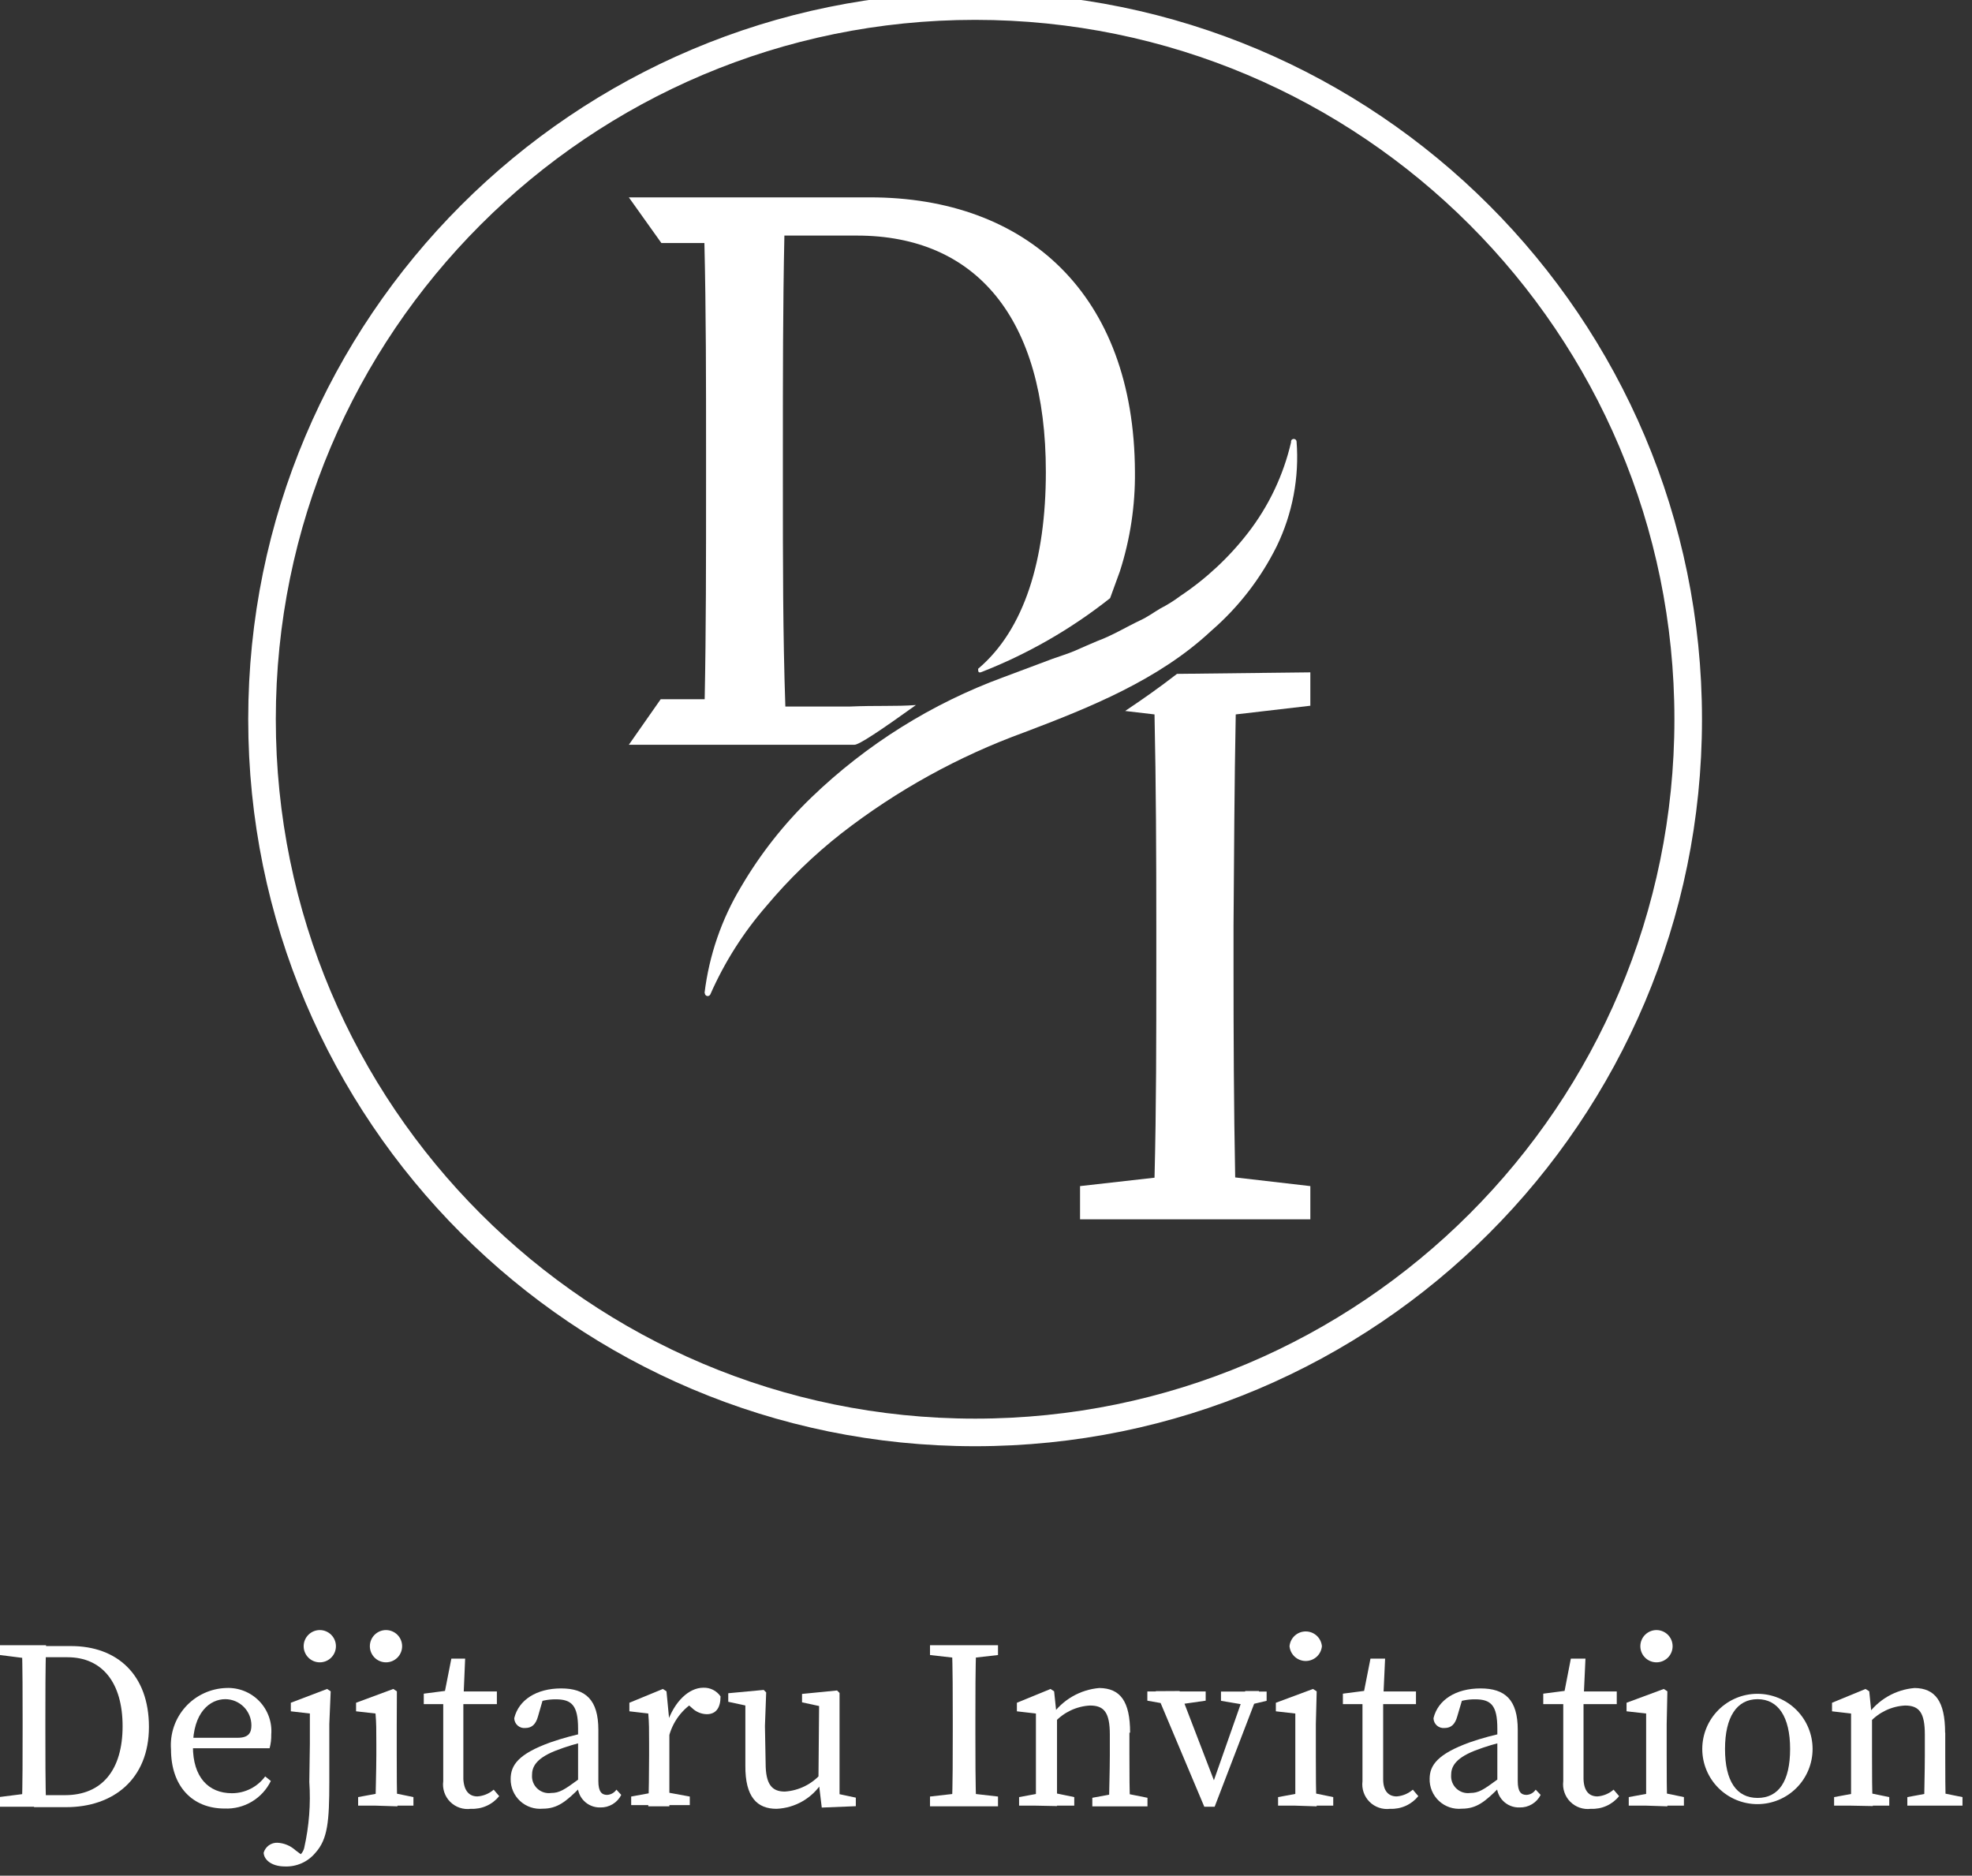 <svg width="143" height="136" viewBox="0 0 143 136" fill="none" xmlns="http://www.w3.org/2000/svg">
<rect x="0" y="0" width="143" height="136" fill="#333333" stroke="none"/>
<path d="M0 120V119.29H2.47V120.29H2.29L0 120ZM2.47 130V131H0V130.29L2.29 130H2.47ZM1.64 124.7C1.64 122.9 1.64 121.09 1.59 119.29H3.34C3.29 121.05 3.29 122.87 3.29 124.7V125.36C3.29 127.36 3.29 129.17 3.34 130.97H1.59C1.64 129.21 1.64 127.39 1.64 125.36V124.7ZM2.47 130.16H4.71C7.41 130.16 8.89 128.32 8.89 125.16C8.89 122 7.41 120.16 4.89 120.16H2.47V119.35H5.15C8.49 119.35 10.8 121.42 10.8 125.21C10.8 129 8.22 131.03 4.8 131.03H2.47V130.16Z" fill="white"/>
<path d="M19.67 125.76C19.678 126.098 19.637 126.434 19.55 126.76H13.09V126H17.23C18.07 126 18.23 125.6 18.23 125.09C18.228 124.59 18.028 124.111 17.674 123.757C17.32 123.403 16.841 123.203 16.34 123.2C15.24 123.2 13.99 124.14 13.99 126.63C13.99 128.84 15.1 130.02 16.82 130.02C17.29 130.02 17.752 129.909 18.171 129.697C18.589 129.485 18.952 129.178 19.23 128.8L19.64 129.13C19.337 129.754 18.859 130.275 18.264 130.63C17.669 130.985 16.983 131.159 16.29 131.13C13.94 131.13 12.4 129.51 12.4 126.84C12.358 126.283 12.43 125.722 12.61 125.193C12.79 124.664 13.076 124.177 13.45 123.761C13.823 123.345 14.278 123.009 14.785 122.774C15.292 122.538 15.842 122.408 16.4 122.39C16.844 122.369 17.287 122.443 17.7 122.606C18.113 122.769 18.487 123.018 18.796 123.337C19.106 123.656 19.343 124.037 19.494 124.455C19.645 124.872 19.705 125.317 19.67 125.76V125.76Z" fill="white"/>
<path d="M22.47 126.44C22.47 125.44 22.47 124.93 22.47 124.24L21.09 124.08V123.46L23.72 122.46L23.98 122.63L23.88 125V129.22C23.88 132.07 23.76 133.35 22.88 134.33C22.614 134.654 22.278 134.913 21.896 135.086C21.515 135.259 21.099 135.343 20.68 135.33C19.62 135.33 19.13 134.79 19.12 134.33C19.183 134.116 19.315 133.929 19.496 133.798C19.677 133.668 19.897 133.602 20.12 133.61C20.603 133.635 21.062 133.826 21.42 134.15L22.2 134.73L19.92 135.01V134.32C20.186 134.585 20.545 134.736 20.92 134.74C21.171 134.783 21.429 134.728 21.641 134.586C21.853 134.445 22.003 134.228 22.06 133.98C22.414 132.413 22.539 130.803 22.43 129.2L22.47 126.44ZM22.02 119.36C22.02 119.05 22.143 118.753 22.363 118.533C22.582 118.314 22.88 118.19 23.19 118.19C23.5 118.19 23.798 118.314 24.017 118.533C24.237 118.753 24.36 119.05 24.36 119.36C24.36 119.671 24.237 119.968 24.017 120.188C23.798 120.407 23.5 120.53 23.19 120.53C22.88 120.53 22.582 120.407 22.363 120.188C22.143 119.968 22.02 119.671 22.02 119.36Z" fill="white"/>
<path d="M27.23 130.92C27.23 130.14 27.29 128.34 27.29 127.26V126.44C27.29 125.44 27.29 124.93 27.23 124.24L25.82 124.08V123.46L28.52 122.46L28.78 122.63L28.77 125V127.31C28.77 128.39 28.77 130.19 28.82 130.97L27.23 130.92ZM29.98 130.3V130.92H25.97V130.3L27.87 129.95H28.28L29.98 130.3ZM26.82 119.36C26.82 119.05 26.944 118.753 27.163 118.533C27.382 118.314 27.68 118.19 27.99 118.19C28.301 118.19 28.598 118.314 28.818 118.533C29.037 118.753 29.16 119.05 29.16 119.36C29.16 119.671 29.037 119.968 28.818 120.188C28.598 120.407 28.301 120.53 27.99 120.53C27.68 120.53 27.382 120.407 27.163 120.188C26.944 119.968 26.82 119.671 26.82 119.36Z" fill="white"/>
<path d="M34.62 130.251C35.057 130.221 35.471 130.049 35.8 129.761L36.2 130.231C35.954 130.535 35.639 130.778 35.281 130.937C34.923 131.097 34.532 131.17 34.141 131.151C33.869 131.187 33.593 131.16 33.334 131.072C33.075 130.985 32.84 130.839 32.646 130.645C32.453 130.452 32.306 130.216 32.219 129.957C32.131 129.698 32.104 129.422 32.141 129.151C32.141 128.721 32.141 128.351 32.141 127.671V123.561H30.73V122.801L32.891 122.521L32.17 123.101L32.73 120.261H33.73L33.6 123.321V129.001C33.651 129.861 34.031 130.251 34.62 130.251ZM36.031 122.641V123.561H32.91V122.641H36.031Z" fill="white"/>
<path d="M39.92 126.331C40.805 126.024 41.711 125.78 42.63 125.601V126.231C41.837 126.403 41.058 126.637 40.3 126.931C38.77 127.531 38.58 128.191 38.58 128.711C38.568 128.892 38.596 129.074 38.663 129.243C38.73 129.412 38.834 129.564 38.968 129.687C39.101 129.811 39.26 129.903 39.434 129.958C39.607 130.012 39.79 130.027 39.97 130.001C40.56 130.001 40.91 129.781 41.97 129.001L42.34 128.731L42.58 129.091L42.06 129.611C41.06 130.611 40.43 131.141 39.36 131.141C39.063 131.169 38.764 131.134 38.481 131.039C38.199 130.944 37.939 130.791 37.719 130.589C37.5 130.387 37.325 130.142 37.206 129.868C37.088 129.595 37.028 129.299 37.03 129.001C37.03 128.001 37.56 127.181 39.92 126.331ZM41.92 129.331V125.331C41.92 123.631 41.44 123.211 40.29 123.211C39.752 123.21 39.218 123.315 38.72 123.521L39.44 122.971L39.01 124.461C38.86 125.001 38.58 125.291 38.1 125.291C38 125.302 37.898 125.292 37.801 125.262C37.705 125.231 37.615 125.181 37.539 125.114C37.463 125.047 37.401 124.966 37.359 124.874C37.316 124.782 37.292 124.682 37.29 124.581C37.61 123.251 38.91 122.421 40.69 122.421C42.47 122.421 43.39 123.251 43.39 125.421V129.141C43.39 129.901 43.63 130.141 44.02 130.141C44.155 130.135 44.287 130.097 44.405 130.031C44.523 129.965 44.624 129.873 44.7 129.761L45.05 130.141C44.91 130.421 44.692 130.656 44.423 130.817C44.154 130.978 43.844 131.059 43.53 131.051C43.306 131.057 43.084 131.016 42.877 130.931C42.669 130.846 42.482 130.718 42.328 130.556C42.173 130.394 42.054 130.201 41.979 129.99C41.904 129.779 41.873 129.554 41.89 129.331H41.92Z" fill="white"/>
<path d="M47.07 127.26V126.42C47.07 125.42 47.07 124.93 47.01 124.24L45.64 124.08V123.46L48.07 122.46L48.33 122.63L48.54 124.81V127.31C48.54 128.39 48.54 130.19 48.54 130.97H47.01C47.05 130.14 47.07 128.34 47.07 127.26ZM45.77 130.26L47.68 129.91H48.11L50.02 130.26V130.88H45.77V130.26ZM47.77 124.86H48.77L48.35 125.01C48.89 123.35 49.97 122.37 51 122.37C51.244 122.36 51.488 122.413 51.706 122.523C51.925 122.633 52.112 122.798 52.25 123C52.25 123.83 51.92 124.29 51.25 124.29C50.849 124.281 50.467 124.12 50.18 123.84L49.71 123.43L50.55 123.28C50.028 123.564 49.574 123.957 49.217 124.431C48.86 124.906 48.608 125.451 48.48 126.03H47.78L47.77 124.86Z" fill="white"/>
<path d="M55.52 127.85C55.52 129.37 55.97 129.9 56.91 129.9C57.414 129.867 57.907 129.734 58.361 129.509C58.814 129.285 59.218 128.972 59.55 128.59H59.93V129.49H59.02L59.63 129.22C59.275 129.787 58.787 130.259 58.208 130.596C57.63 130.932 56.978 131.122 56.31 131.15C54.91 131.15 54.03 130.31 54.05 128.01V123.4L54.43 123.74L52.81 123.39V122.77L55.38 122.53L55.56 122.71L55.47 125.15L55.52 127.85ZM59.59 131.06L59.35 129.06L59.4 123.43L59.78 123.78L58.16 123.43V122.82L60.7 122.57L60.88 122.75V125.19V130.44L60.41 129.99L62.06 130.34V130.96L59.59 131.06Z" fill="white"/>
<path d="M67.44 120V119.29H72.37V120L70.09 120.26H69.73L67.44 120ZM70.09 130L72.37 130.26V130.97H67.44V130.26L69.73 130H70.09ZM69.09 124.7C69.09 122.9 69.09 121.09 69.03 119.29H70.79C70.73 121.05 70.73 122.87 70.73 124.7V125.56C70.73 127.36 70.73 129.17 70.79 130.97H69.03C69.09 129.21 69.09 127.39 69.09 125.56V124.7Z" fill="white"/>
<path d="M75.12 130.921C75.12 130.141 75.12 128.341 75.12 127.261V126.431C75.12 125.431 75.12 124.931 75.12 124.241L73.74 124.081V123.461L76.18 122.461L76.44 122.631L76.65 124.631V127.291C76.65 128.371 76.65 130.171 76.65 130.951L75.12 130.921ZM77.9 130.301V130.921H73.9V130.301L75.8 129.951H76.21L77.9 130.301ZM81.9 125.631V127.261C81.9 128.371 81.9 130.141 81.96 130.921H80.42C80.42 130.141 80.48 128.371 80.48 127.261V125.771C80.48 124.171 80.07 123.661 79.04 123.661C78.062 123.715 77.143 124.149 76.48 124.871H76.1V124.061H77.01L76.26 124.391C76.654 123.823 77.168 123.349 77.766 123.004C78.365 122.658 79.032 122.449 79.72 122.391C81.23 122.411 81.95 123.341 81.95 125.631H81.9ZM81.46 130.001L83.21 130.351V130.971H79.21V130.351L81.11 130.001H81.46Z" fill="white"/>
<path d="M84.9 123.61L83.2 123.31V122.64H87.43V123.31L85.33 123.61H84.9ZM85.54 122.61L88.23 129.61L87.49 130.61L90.3 122.61H91.3L88.08 131H87.33L83.8 122.62L85.54 122.61ZM90.27 123.61L88.54 123.32V122.65H91.85V123.32L90.62 123.61H90.27Z" fill="white"/>
<path d="M93.93 130.921C93.93 130.141 93.93 128.341 93.93 127.261V126.441C93.93 125.441 93.93 124.931 93.93 124.241L92.519 124.081V123.461L95.21 122.461L95.48 122.631L95.419 125.001V127.311C95.419 128.391 95.419 130.191 95.48 130.971L93.93 130.921ZM96.68 130.301V130.921H92.68V130.301L94.579 129.951H94.98L96.68 130.301ZM93.51 119.361C93.537 119.068 93.672 118.795 93.889 118.597C94.107 118.399 94.39 118.289 94.684 118.289C94.979 118.289 95.262 118.399 95.48 118.597C95.697 118.795 95.832 119.068 95.859 119.361C95.832 119.653 95.697 119.926 95.48 120.124C95.262 120.322 94.979 120.432 94.684 120.432C94.39 120.432 94.107 120.322 93.889 120.124C93.672 119.926 93.537 119.653 93.51 119.361V119.361Z" fill="white"/>
<path d="M101.28 130.251C101.713 130.219 102.123 130.047 102.45 129.761L102.85 130.231C102.604 130.534 102.291 130.775 101.935 130.935C101.578 131.095 101.19 131.169 100.8 131.151C100.529 131.185 100.254 131.157 99.996 131.068C99.738 130.98 99.503 130.834 99.31 130.641C99.117 130.448 98.971 130.213 98.882 129.955C98.794 129.697 98.766 129.422 98.8 129.151C98.8 128.721 98.8 128.351 98.8 127.671V123.561H97.38V122.801L99.54 122.521L98.82 123.101L99.38 120.261H100.44L100.3 123.321V129.001C100.3 129.861 100.69 130.251 101.28 130.251ZM102.68 122.641V123.561H99.57V122.641H102.68Z" fill="white"/>
<path d="M106.58 126.331C107.465 126.024 108.37 125.78 109.29 125.601V126.231C108.493 126.404 107.711 126.638 106.95 126.931C105.42 127.531 105.23 128.191 105.23 128.711C105.218 128.892 105.246 129.074 105.313 129.243C105.38 129.412 105.484 129.564 105.617 129.687C105.75 129.811 105.91 129.903 106.083 129.958C106.256 130.012 106.44 130.027 106.62 130.001C107.22 130.001 107.56 129.781 108.62 129.001L108.99 128.731L109.23 129.091L108.71 129.611C107.71 130.611 107.09 131.141 106.01 131.141C105.709 131.171 105.405 131.136 105.118 131.04C104.831 130.943 104.568 130.786 104.347 130.58C104.126 130.374 103.951 130.123 103.834 129.843C103.717 129.564 103.661 129.263 103.67 128.961C103.68 128.001 104.23 127.181 106.58 126.331ZM108.58 129.331V125.331C108.58 123.631 108.11 123.211 106.96 123.211C106.418 123.209 105.881 123.314 105.38 123.521L106.11 122.971L105.67 124.461C105.52 125.001 105.24 125.291 104.76 125.291C104.659 125.302 104.557 125.292 104.461 125.262C104.364 125.231 104.275 125.181 104.198 125.114C104.122 125.047 104.061 124.966 104.018 124.874C103.975 124.782 103.952 124.682 103.95 124.581C104.27 123.251 105.57 122.421 107.36 122.421C109.15 122.421 110.06 123.251 110.06 125.421V129.141C110.06 129.901 110.29 130.141 110.69 130.141C110.824 130.136 110.954 130.098 111.071 130.032C111.187 129.966 111.287 129.873 111.36 129.761L111.72 130.141C111.579 130.421 111.362 130.656 111.092 130.817C110.823 130.978 110.513 131.059 110.2 131.051C109.974 131.06 109.749 131.021 109.54 130.937C109.33 130.853 109.141 130.726 108.984 130.563C108.827 130.401 108.707 130.207 108.63 129.995C108.553 129.782 108.523 129.556 108.54 129.331H108.58Z" fill="white"/>
<path d="M115.84 130.251C116.273 130.219 116.684 130.047 117.01 129.761L117.41 130.231C117.166 130.535 116.852 130.777 116.496 130.937C116.139 131.097 115.75 131.17 115.36 131.151C115.089 131.185 114.814 131.157 114.556 131.068C114.298 130.98 114.063 130.834 113.87 130.641C113.677 130.448 113.531 130.213 113.443 129.955C113.354 129.697 113.326 129.422 113.36 129.151C113.36 128.721 113.36 128.351 113.36 127.671V123.561H111.91V122.801L114.07 122.521L113.36 123.101L113.91 120.261H114.97L114.83 123.321V129.001C114.86 129.861 115.23 130.251 115.84 130.251ZM117.24 122.641V123.561H114.13V122.641H117.24Z" fill="white"/>
<path d="M119.37 130.92C119.37 130.14 119.37 128.34 119.37 127.26V126.44C119.37 125.44 119.37 124.93 119.37 124.24L117.95 124.08V123.46L120.65 122.46L120.91 122.63L120.86 125V127.31C120.86 128.39 120.86 130.19 120.91 130.97L119.37 130.92ZM122.11 130.3V130.92H118.11V130.3L120.02 129.95H120.42L122.11 130.3ZM118.95 119.36C118.95 119.05 119.073 118.753 119.293 118.533C119.512 118.314 119.81 118.19 120.12 118.19C120.43 118.19 120.728 118.314 120.948 118.533C121.167 118.753 121.29 119.05 121.29 119.36C121.29 119.671 121.167 119.968 120.948 120.188C120.728 120.407 120.43 120.53 120.12 120.53C119.81 120.53 119.512 120.407 119.293 120.188C119.073 119.968 118.95 119.671 118.95 119.36Z" fill="white"/>
<path d="M123.44 126.811C123.44 126.285 123.544 125.765 123.745 125.28C123.946 124.795 124.241 124.354 124.612 123.982C124.983 123.611 125.424 123.316 125.91 123.115C126.395 122.914 126.915 122.811 127.44 122.811C127.966 122.811 128.486 122.914 128.971 123.115C129.456 123.316 129.897 123.611 130.269 123.982C130.64 124.354 130.935 124.795 131.136 125.28C131.337 125.765 131.44 126.285 131.44 126.811C131.44 127.871 131.019 128.889 130.269 129.639C129.519 130.389 128.501 130.811 127.44 130.811C126.38 130.811 125.362 130.389 124.612 129.639C123.862 128.889 123.44 127.871 123.44 126.811V126.811ZM129.81 126.811C129.81 124.471 128.94 123.201 127.45 123.201C125.96 123.201 125.09 124.471 125.09 126.811C125.09 129.151 125.93 130.361 127.45 130.361C128.97 130.361 129.81 129.161 129.81 126.811V126.811Z" fill="white"/>
<path d="M134.23 130.921C134.23 130.141 134.23 128.341 134.23 127.261V126.431C134.23 125.431 134.23 124.931 134.23 124.241L132.85 124.081V123.461L135.28 122.461L135.55 122.631L135.75 124.631V127.291C135.75 128.371 135.75 130.171 135.81 130.951L134.23 130.921ZM137 130.301V130.921H133V130.301L134.9 129.951H135.3L137 130.301ZM141.06 125.631V127.261C141.06 128.371 141.06 130.141 141.11 130.921H139.53C139.53 130.141 139.58 128.371 139.58 127.261V125.771C139.58 124.171 139.17 123.661 138.14 123.661C137.164 123.715 136.249 124.15 135.59 124.871H135.23V124.061H136.13L135.39 124.391C135.781 123.823 136.293 123.349 136.89 123.003C137.486 122.657 138.152 122.448 138.84 122.391C140.32 122.411 141.05 123.341 141.05 125.631H141.06ZM140.57 129.951L142.31 130.301V130.921H138.31V130.301L140.21 129.951H140.57Z" fill="white"/>
<path d="M63.09 14.31H54.02V17.081H62.14C70.79 17.081 75.84 23.081 75.84 34.211C75.84 40.581 74.28 45.66 70.93 48.49C70.93 48.67 70.93 48.8 71.14 48.74C74.51 47.427 77.665 45.617 80.5 43.37L81.21 41.42C81.958 39.091 82.326 36.657 82.3 34.211C82.25 21.331 74.44 14.31 63.09 14.31ZM61.58 51.23H54.02V54.001H61.96C62.29 54.001 63.8 53.001 66.42 51.12C64.89 51.23 63.59 51.141 61.58 51.23ZM56.77 34.931V32.691C56.77 27.421 56.77 22.201 56.88 17.081C56.88 16.16 56.88 15.23 56.95 14.31H51.02C51.02 15.421 51.08 16.52 51.08 17.62C51.2 22.62 51.2 27.701 51.2 32.691V34.931C51.2 40.6 51.2 45.74 51.1 50.7C51.1 51.8 51.1 52.91 51.02 53.99H57.02C57.02 53.071 57.02 52.151 56.95 51.23C56.77 46.001 56.77 40.7 56.77 34.931V34.931ZM47.91 50.7L45.6 54.001H54.02V50.7H47.91ZM45.6 14.31L47.96 17.62H53.96V14.31H45.6Z" fill="white"/>
<path d="M89.61 51.8L95.02 51.17V48.75L85.35 48.86C84.06 49.86 82.86 50.7 81.59 51.55L83.72 51.8C83.83 56.91 83.85 62.04 83.85 67.13V70.05C83.85 75.24 83.85 80.36 83.72 85.39L78.32 86V88.41H95.02V86L89.57 85.37C89.47 80.26 89.45 75.13 89.45 70.03V67.13C89.49 62 89.51 56.83 89.61 51.8Z" fill="white"/>
<path d="M51.09 72C51.421 69.268 52.328 66.637 53.75 64.28C55.148 61.897 56.868 59.716 58.86 57.8C62.842 53.966 67.579 51.003 72.77 49.1L76.32 47.77C76.87 47.57 77.45 47.4 77.98 47.17C78.51 46.94 79.03 46.7 79.57 46.48C80.68 46.07 81.63 45.48 82.68 44.98C83.21 44.74 83.68 44.39 84.14 44.12C84.644 43.862 85.126 43.561 85.58 43.22C87.467 41.963 89.136 40.406 90.52 38.61C92.011 36.678 93.068 34.448 93.62 32.07V31.98C93.626 31.955 93.637 31.93 93.652 31.909C93.667 31.888 93.686 31.869 93.709 31.856C93.731 31.842 93.756 31.832 93.782 31.828C93.808 31.824 93.834 31.824 93.86 31.83C93.901 31.838 93.939 31.859 93.967 31.89C93.996 31.92 94.014 31.959 94.02 32C94.224 34.62 93.727 37.246 92.58 39.61C91.417 41.953 89.799 44.04 87.82 45.75C84.02 49.3 79.02 51.3 74.3 53.09C69.518 54.826 65.037 57.3 61.02 60.42C59.02 61.988 57.19 63.761 55.56 65.71C53.896 67.625 52.531 69.779 51.51 72.1C51.489 72.144 51.454 72.18 51.41 72.201C51.366 72.222 51.316 72.227 51.269 72.215C51.221 72.204 51.18 72.175 51.151 72.136C51.122 72.097 51.107 72.049 51.11 72H51.09Z" fill="white"/>
<path d="M70.71 103.86C99.269 103.86 122.42 80.709 122.42 52.15C122.42 23.592 99.269 0.44 70.71 0.44C42.151 0.44 19 23.592 19 52.15C19 80.709 42.151 103.86 70.71 103.86Z" stroke="white" stroke-width="2" stroke-miterlimit="10"/>
</svg>
